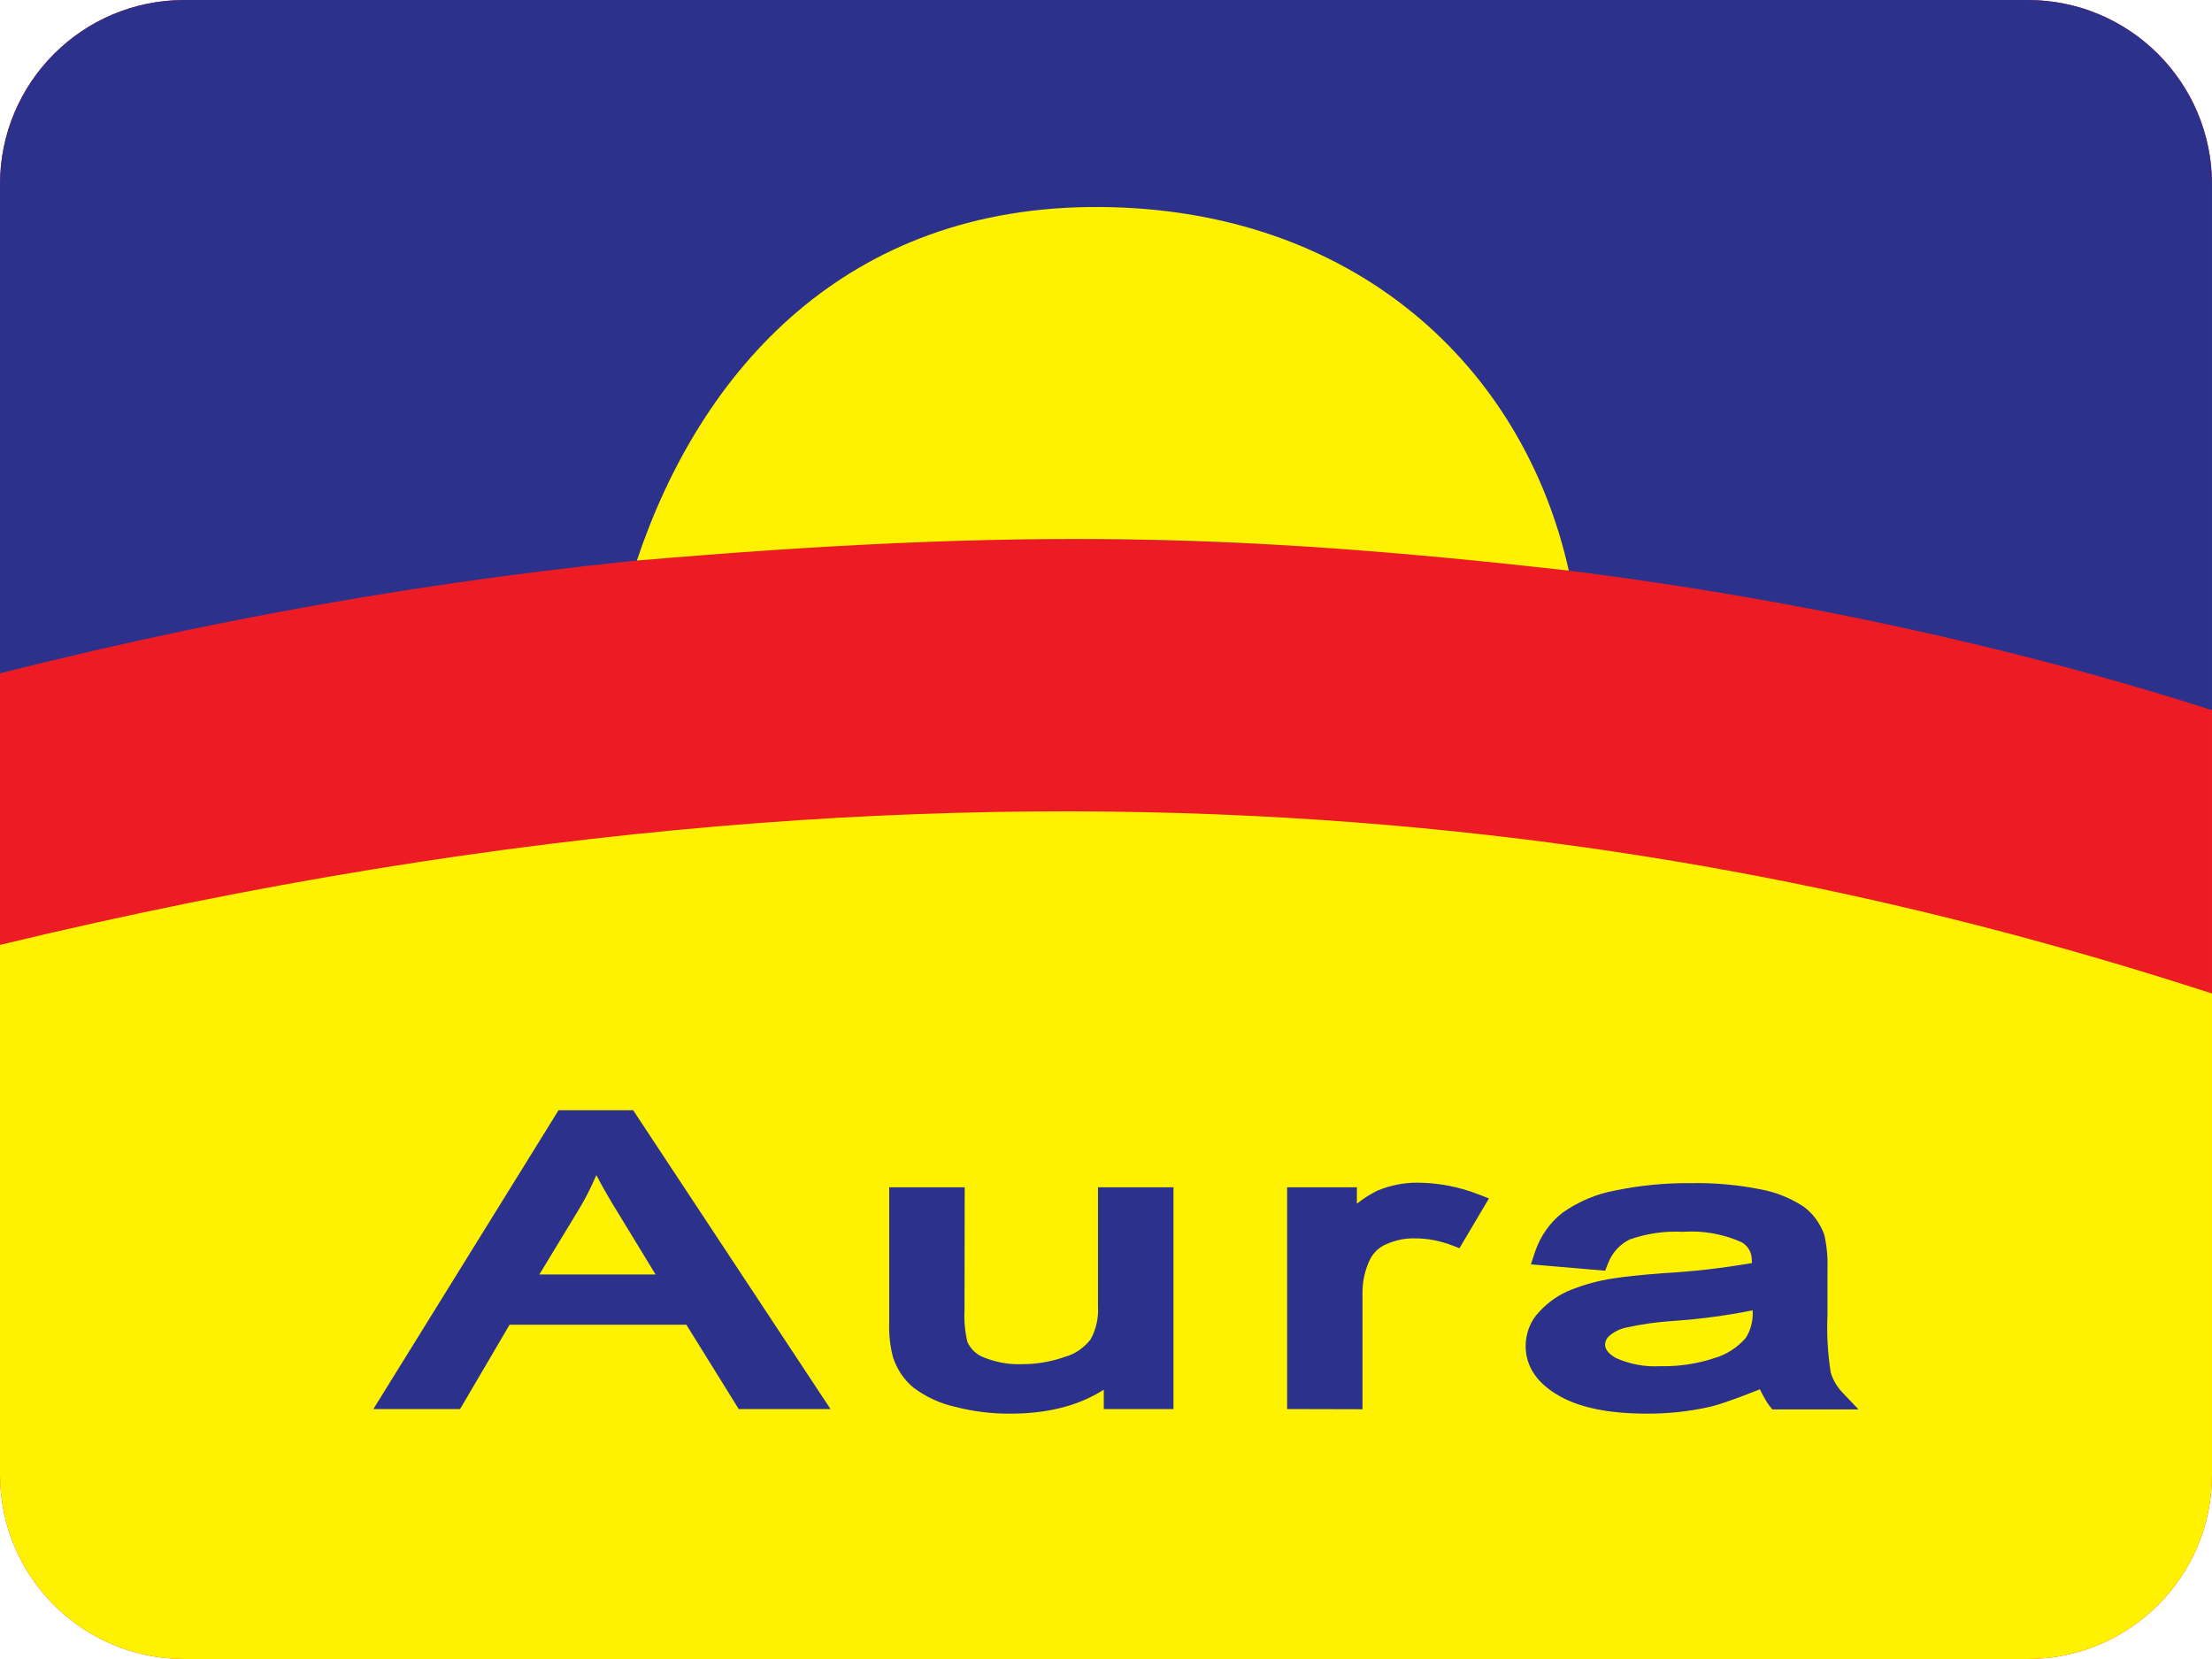 <svg fill="none" height="18" viewBox="0 0 24 18" width="24" xmlns="http://www.w3.org/2000/svg" xmlns:xlink="http://www.w3.org/1999/xlink"><clipPath id="payment-icon-aura-1"><path d="m0 2c0-1.105.895-2 2-2h20c1.105 0 2 .895 2 2v14c0 1.105-.895 2-2 2h-20c-1.105 0-2-.895-2-2z"/></clipPath><g clip-path="url(#payment-icon-aura-1)"><path d="m0 2c0-1.105.895-2 2-2h20c1.105 0 2 .895 2 2v14c0 1.105-.895 2-2 2h-20c-1.105 0-2-.895-2-2z" fill="#ed1c24"/><path d="m24 10.779c-4.989-1.612-12.783-3.233-24-.527v7.748h24z" fill="#fff200"/><path d="m0 7.306c10.874-2.757 19.6-1.01 24 .399v-7.705h-24z" fill="#2c328c"/><path clip-rule="evenodd" d="m6.91 6.082c.692-2.069 2.276-3.856 5.028-3.836 2.752.02 4.588 1.72 5.083 3.945-3.546-.399-5.91-.468-10.111-.109z" fill="#fff200" fill-rule="evenodd"/><g fill="#2c328c"><g clip-rule="evenodd" fill-rule="evenodd"><path d="m6.87 12.046h-.81l-2.009 3.242h.941l.537-.915h1.918l.568.915h.996zm.243 1.782h-1.261l.434-.715c.07-.116.131-.238.184-.363.074.14.153.277.236.41z"/><path d="m14.953 12.915c.136-.056.281-.084.426-.083.223.001.445.043.655.124l.121.047-.32.54-.086-.033c-.129-.049-.264-.074-.4-.074h-.002c-.105-.002-.209.02-.307.064l-.003.001c-.068.029-.128.082-.167.153-.059.116-.089.247-.087.38v.001 1.255l-.818-.002v-2.406h.757v.178c.069-.055.144-.103.223-.142z"/><path d="m19.095 15.073s-.353.145-.537.19l-.002 0c-.225.051-.455.076-.685.075-.396 0-.716-.059-.949-.19-.232-.13-.369-.311-.369-.546v-.001c.001-.069.014-.137.039-.2.025-.063.062-.12.109-.169.098-.106.216-.188.348-.239.147-.058.298-.099.453-.122.121-.019.302-.039.54-.057l.002-0c.323-.018.645-.055.964-.11 0-.049-.003-.096-.027-.14-.02-.037-.049-.066-.082-.084l.003.001-.006-.003.003.001c-.199-.089-.412-.128-.626-.115l-.013.001c-.195-.01-.391.017-.577.083l.004-.002-.009.004.005-.002c-.105.05-.191.142-.237.262l-.03.077-.806-.069.044-.133c.057-.171.161-.32.299-.427l.004-.003c.173-.121.367-.202.571-.239.271-.056.546-.082.822-.079.254-.005.507.018.756.068.161.03.316.092.456.182l.005.003c.103.075.181.182.225.304l.002.007.002.007c.026.12.037.244.032.367v.496c-.009.209.003.418.036.623.025.081.068.153.124.212l.177.186h-.935l-.033-.041c-.044-.055-.105-.182-.105-.182zm-.939-.741c.289-.02.576-.058.86-.115l0.0.003c.007.106-.02.211-.075.297-.093.106-.211.181-.339.218l-.004.001c-.188.062-.383.091-.58.087l-.008 0c-.162.009-.324-.021-.474-.087-.097-.054-.12-.105-.121-.147.001-.018.005-.036.013-.052.008-.017.019-.03.031-.041l.001-.001c.055-.047.119-.078.187-.092l.002-0c.167-.037.337-.06.506-.071z"/></g><path d="m10.467 12.882h-.819v1.462c-.005.128.008.255.04.378l.002.007c.042.128.118.241.219.325l.004.003c.133.099.283.169.442.205.2.052.404.078.61.076.398-0.0.737-.085 1.011-.26v.21h.756v-2.406h-.819l-0 1.284 0.0.007c.008.127-.021.253-.081.36-.072.092-.167.157-.273.187l-.006.002c-.151.053-.309.08-.467.079l-.005 0c-.139.005-.278-.021-.408-.074l-.003-.001c-.073-.028-.137-.086-.174-.166-.027-.114-.037-.232-.031-.35z"/></g></g></svg>

